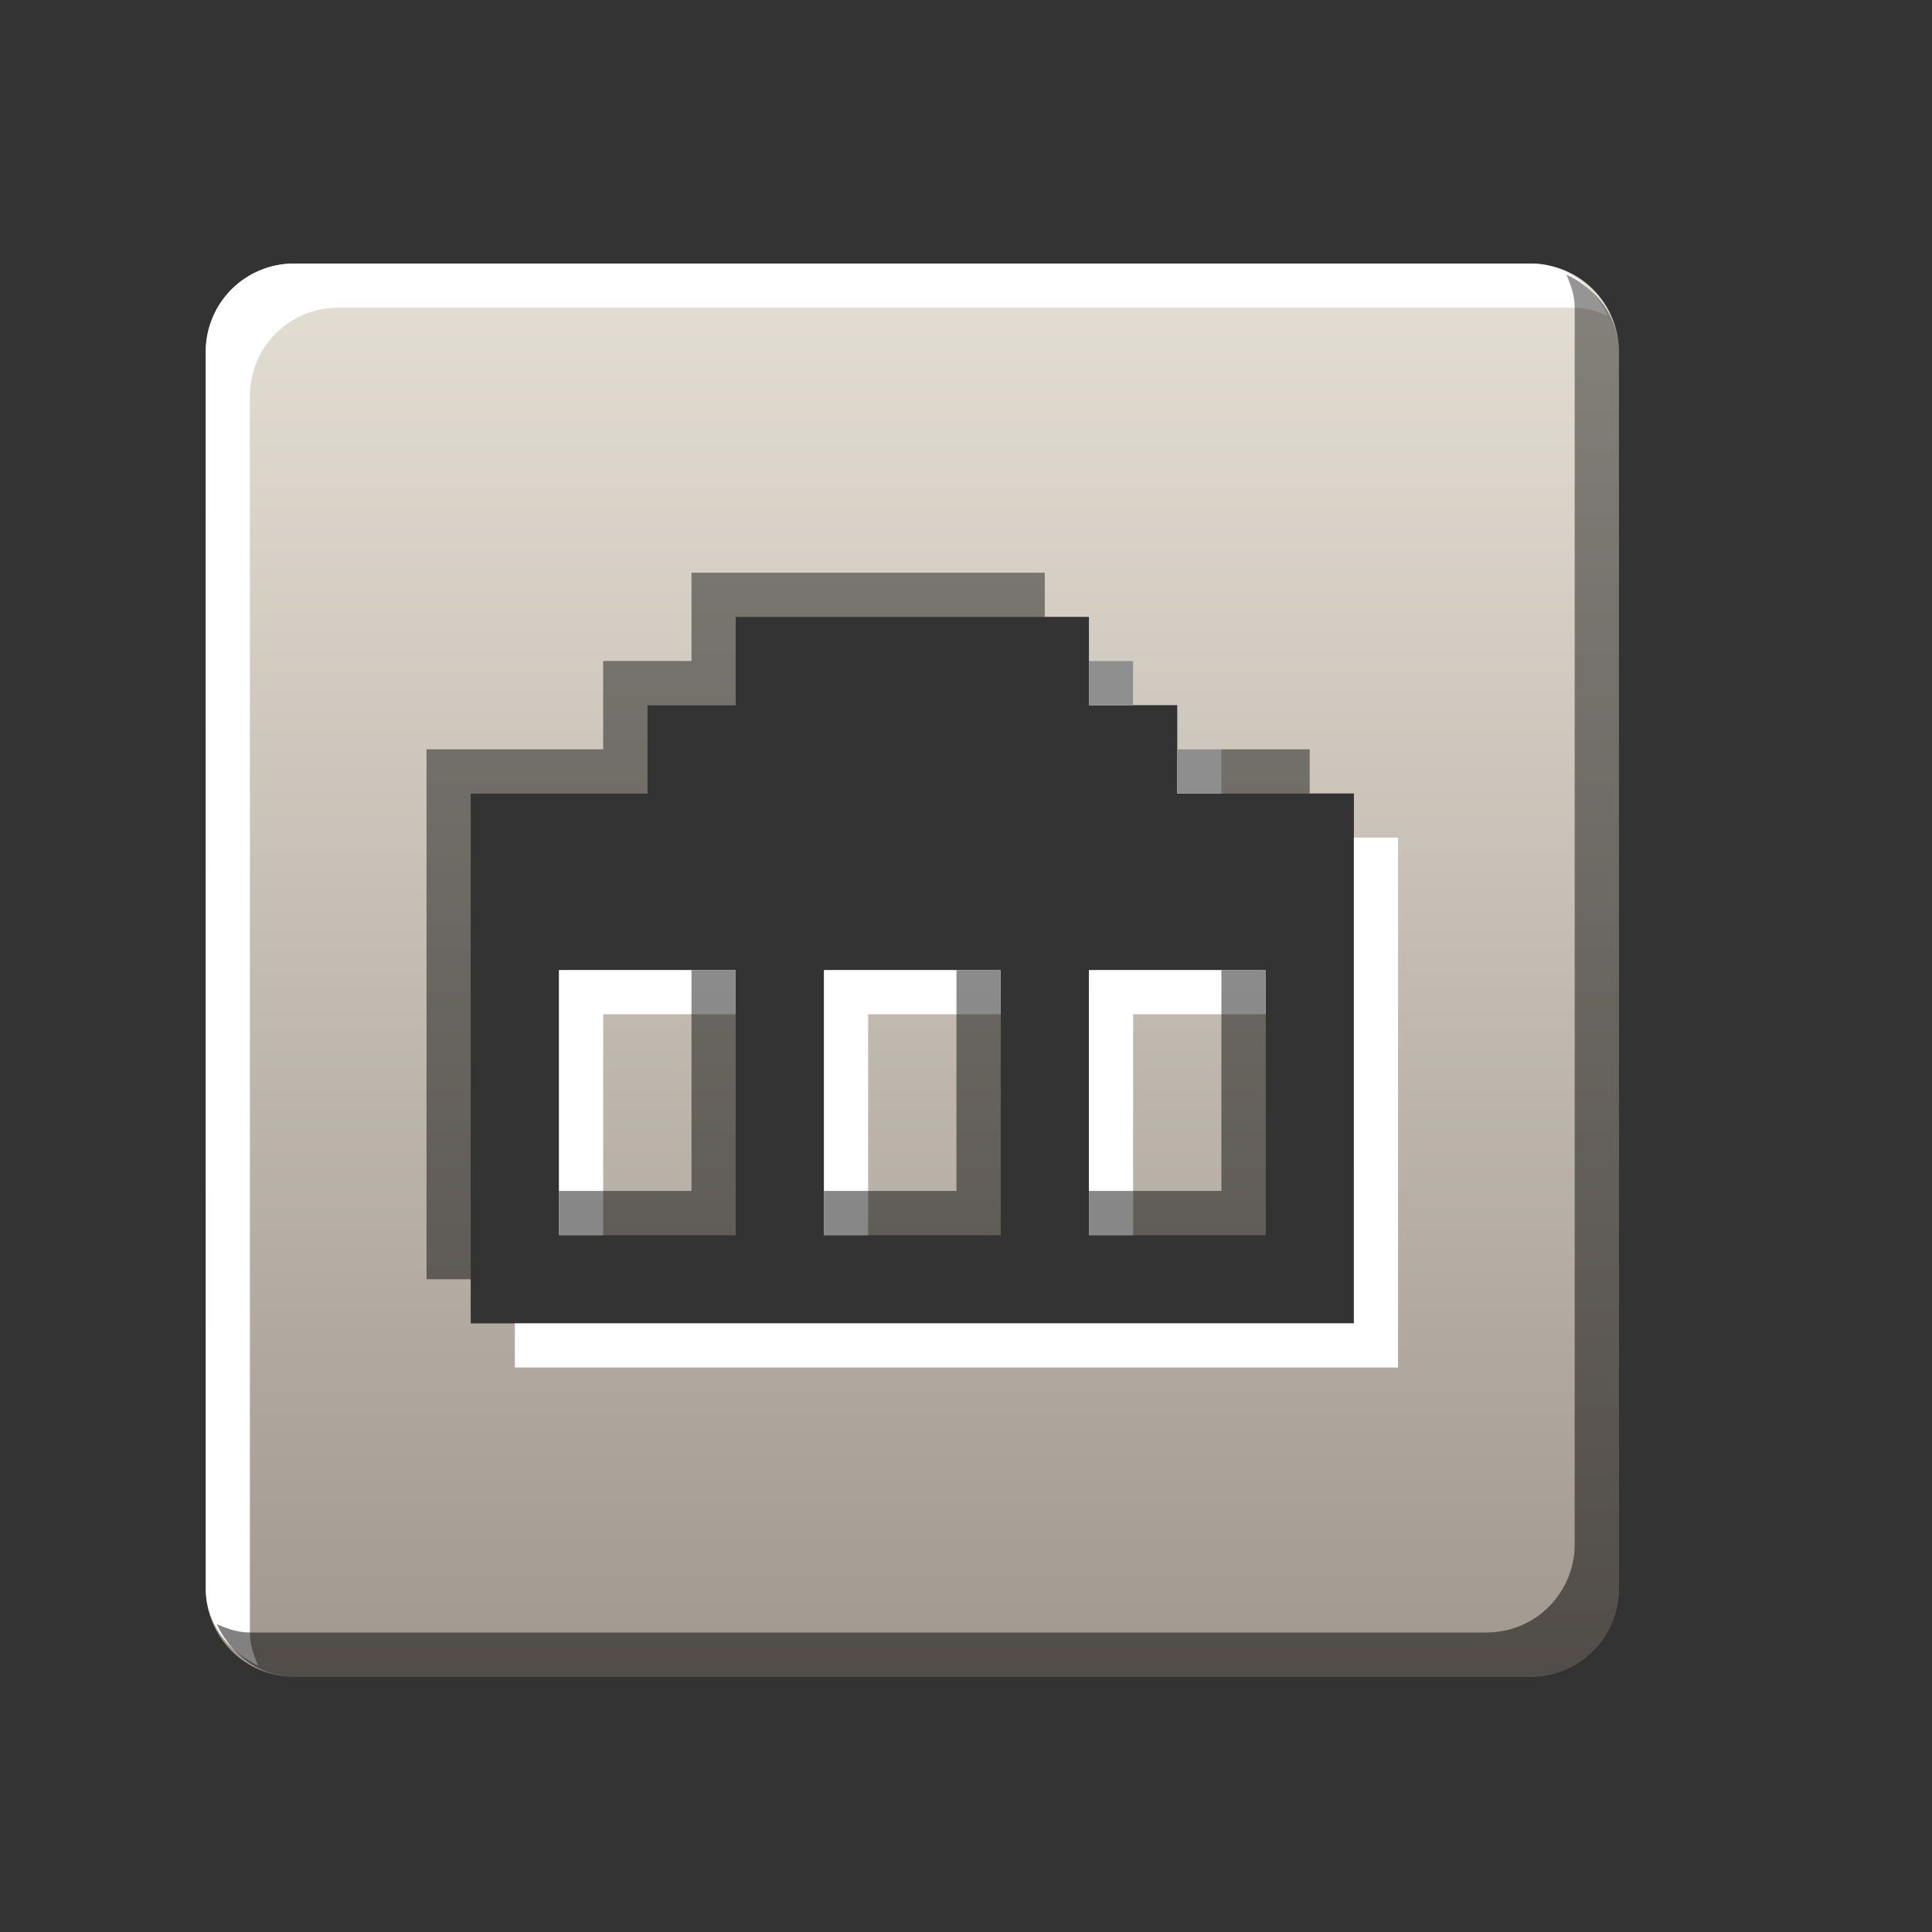 <?xml version="1.0" encoding="UTF-8" standalone="no"?>
<!-- Created with Inkscape (http://www.inkscape.org/) -->

<svg
   xmlns:dc="http://purl.org/dc/elements/1.1/"
   xmlns:cc="http://creativecommons.org/ns#"
   xmlns:rdf="http://www.w3.org/1999/02/22-rdf-syntax-ns#"
   xmlns:svg="http://www.w3.org/2000/svg"
   xmlns="http://www.w3.org/2000/svg"
   xmlns:xlink="http://www.w3.org/1999/xlink"
   xmlns:sodipodi="http://sodipodi.sourceforge.net/DTD/sodipodi-0.dtd"
   xmlns:inkscape="http://www.inkscape.org/namespaces/inkscape"
   width="21.999"
   height="21.999"
   id="svg27665"
   version="1.1"
   inkscape:version="0.48.3.1 r9886"
   sodipodi:docname="notification-network-ethernet-connected.svg">
  <rect width="100%" height="100%" fill="#333333" stroke="none"/>
  <defs
     id="defs27667">
    <linearGradient
       inkscape:collect="always"
       xlink:href="#linearGradient7209-9"
       id="linearGradient3058"
       gradientUnits="userSpaceOnUse"
       gradientTransform="matrix(-1,0,0,-1,21.5,21.5)"
       x1="10"
       y1="2.999"
       x2="10"
       y2="18.999" />
    <linearGradient
       id="linearGradient7209-9">
      <stop
         id="stop7211-8"
         offset="0"
         style="stop-color:#a1988f;stop-opacity:1;" />
      <stop
         id="stop7213-9"
         offset="1"
         style="stop-color:#e4dfd4;stop-opacity:1;" />
    </linearGradient>
    <linearGradient
       id="linearGradient9097-0">
      <stop
         style="stop-color:#000000;stop-opacity:0.496;"
         offset="0"
         id="stop9099-4" />
      <stop
         style="stop-color:#000000;stop-opacity:0.415;"
         offset="1"
         id="stop9101-5" />
    </linearGradient>
    <linearGradient
       id="linearGradient7251-3">
      <stop
         style="stop-color:#ffffff;stop-opacity:1;"
         offset="0"
         id="stop7253-27" />
      <stop
         style="stop-color:#ffffff;stop-opacity:1;"
         offset="1"
         id="stop7255-3" />
    </linearGradient>
    <linearGradient
       inkscape:collect="always"
       xlink:href="#linearGradient7209-9"
       id="linearGradient3001"
       gradientUnits="userSpaceOnUse"
       gradientTransform="matrix(-1,0,0,-1,22.5,22.5)"
       x1="10"
       y1="2.999"
       x2="10"
       y2="18.999" />
    <linearGradient
       inkscape:collect="always"
       xlink:href="#linearGradient7209-9"
       id="linearGradient3005"
       gradientUnits="userSpaceOnUse"
       gradientTransform="matrix(-29.578,0,0,-29.578,-2869.639,549.586)"
       x1="10"
       y1="2.999"
       x2="10"
       y2="18.999" />
    <linearGradient
       inkscape:collect="always"
       xlink:href="#linearGradient7251-3"
       id="linearGradient3008"
       gradientUnits="userSpaceOnUse"
       gradientTransform="matrix(-29.578,0,0,-29.578,-2869.639,549.586)"
       x1="10"
       y1="2.999"
       x2="10"
       y2="18.999" />
    <linearGradient
       inkscape:collect="always"
       xlink:href="#linearGradient7209-9"
       id="linearGradient3012"
       gradientUnits="userSpaceOnUse"
       gradientTransform="matrix(-29.578,0,0,-29.578,-2869.639,549.586)"
       x1="10"
       y1="2.999"
       x2="10"
       y2="18.999" />
    <linearGradient
       inkscape:collect="always"
       xlink:href="#linearGradient7209-9"
       id="linearGradient3016"
       gradientUnits="userSpaceOnUse"
       gradientTransform="matrix(-29.578,0,0,-29.578,-2869.639,549.586)"
       x1="10"
       y1="2.999"
       x2="10"
       y2="18.999" />
    <linearGradient
       inkscape:collect="always"
       xlink:href="#linearGradient9097-0"
       id="linearGradient3019"
       gradientUnits="userSpaceOnUse"
       gradientTransform="matrix(-29.578,0,0,-29.578,-2869.639,549.586)"
       x1="10"
       y1="2.999"
       x2="10"
       y2="18.999" />
  </defs>
  <sodipodi:namedview
     id="base"
     pagecolor="#ffffff"
     bordercolor="#666666"
     borderopacity="1.0"
     inkscape:pageopacity="0.0"
     inkscape:pageshadow="2"
     inkscape:zoom="31.678384"
     inkscape:cx="15.423841"
     inkscape:cy="8.4636639"
     inkscape:document-units="px"
     inkscape:current-layer="g4412"
     showgrid="true"
     inkscape:window-width="1680"
     inkscape:window-height="998"
     inkscape:window-x="-8"
     inkscape:window-y="25"
     inkscape:window-maximized="1"
     inkscape:snap-bbox="true"
     inkscape:bbox-paths="true"
     inkscape:bbox-nodes="true"
     inkscape:snap-bbox-edge-midpoints="true"
     inkscape:snap-bbox-midpoints="true"
     inkscape:object-paths="true"
     inkscape:snap-intersection-paths="true"
     inkscape:object-nodes="true"
     inkscape:snap-smooth-nodes="true"
     inkscape:snap-midpoints="true"
     inkscape:snap-object-midpoints="true"
     inkscape:snap-center="true"
     inkscape:snap-global="true"
     showguides="true"
     inkscape:guide-bbox="true"
     fit-margin-top="0"
     fit-margin-left="0"
     fit-margin-right="0"
     fit-margin-bottom="0"
     inkscape:showpageshadow="false">
    <inkscape:grid
       type="xygrid"
       id="grid3076"
       empspacing="5"
       visible="true"
       enabled="true"
       snapvisiblegridlinesonly="true" />
  </sodipodi:namedview>
  <g
     inkscape:label="Camada 1"
     inkscape:groupmode="layer"
     id="layer1"
     transform="translate(3364.417,-2094.72)">
    <g
       id="normal"
       transform="matrix(0.034,0,0,0.034,-3245.478,2097.401)"
       inkscape:label="#g3132">
      <rect
         y="-79.324"
         x="-3518.04"
         height="650.699"
         width="650.699"
         id="rect3134"
         style="opacity:0.001;fill:#ffffff;stroke:none" />
      <g
         id="g4412"
         transform="translate(2.324,21.817)">
        <path
           inkscape:connector-curvature="0"
           style="fill:url(#linearGradient3012);fill-opacity:1;fill-rule:nonzero;stroke:none"
           d="m -3402.051,-12.405 c -16.386,0 -29.578,13.192 -29.578,29.578 l 0,414.098 c 0,16.386 13.192,29.578 29.578,29.578 l 414.098,0 c 16.387,0 29.578,-13.192 29.578,-29.578 l 0,-414.098 c 0,-16.386 -13.192,-29.578 -29.578,-29.578 l -414.098,0 z m 147.892,118.314 118.314,0 0,29.578 29.578,0 0,29.578 59.157,0 0,177.471 -295.785,0 0,-177.471 59.157,0 0,-29.578 29.578,0 0,-29.578 z m -59.157,118.314 0,88.735 59.157,0 0,-88.735 -59.157,0 z m 88.735,0 0,88.735 59.157,0 0,-88.735 -59.157,0 z m 88.735,0 0,88.735 59.157,0 0,-88.735 -59.157,0 z"
           id="path3010" />
        <path
           style="fill:url(#linearGradient3008);fill-opacity:1;fill-rule:nonzero;stroke:none"
           d="m -3402.051,-12.405 c -16.386,0 -29.578,13.192 -29.578,29.578 l 0,414.098 c 0,11.846 7.551,21.151 17.562,25.881 -1.493,-3.541 -2.773,-6.995 -2.773,-11.092 l 0,-414.098 c 0,-16.386 13.192,-29.578 29.578,-29.578 l 414.098,0 c 4.097,0 7.551,1.28 11.092,2.773 -4.73,-10.012 -14.035,-17.562 -25.881,-17.562 l -414.098,0 z m 266.206,133.103 0,14.789 14.789,0 0,-14.789 -14.789,0 z m 29.578,29.578 0,14.789 14.789,0 0,-14.789 -14.789,0 z m 59.157,29.578 0,162.682 -280.995,0 0,14.789 295.784,0 0,-177.471 -14.789,0 z m -266.206,44.368 0,88.735 14.789,0 0,-73.946 44.368,0 0,-14.789 -59.157,0 z m 88.735,0 0,88.735 14.789,0 0,-73.946 44.368,0 0,-14.789 -59.157,0 z m 88.735,0 0,88.735 14.789,0 0,-73.946 44.368,0 0,-14.789 -59.157,0 z"
           id="path3056"
           inkscape:connector-curvature="0" />
        <path
           style="fill:url(#linearGradient3019);fill-opacity:1;fill-rule:nonzero;stroke:none"
           d="m -2975.936,-8.708 c 1.493,3.541 2.773,6.995 2.773,11.092 l 0,414.098 c 0,16.386 -13.192,29.578 -29.578,29.578 l -414.098,0 c -4.097,0 -7.551,-1.28 -11.092,-2.773 4.73,10.012 14.035,17.562 25.881,17.562 l 414.098,0 c 16.386,0 29.578,-13.192 29.578,-29.578 l 0,-414.098 c 0,-11.846 -7.551,-21.151 -17.562,-25.881 z m -293.012,99.827 0,29.578 -29.578,0 0,29.578 -59.157,0 0,177.471 14.789,0 0,-162.682 59.157,0 0,-29.578 29.578,0 0,-29.578 103.525,0 0,-14.789 -118.314,0 z m 133.103,29.578 0,14.789 14.789,0 0,-14.789 -14.789,0 z m 29.578,29.578 0,14.789 44.368,0 0,-14.789 -44.368,0 z m -162.681,73.946 0,73.946 -44.368,0 0,14.789 59.157,0 0,-88.735 -14.789,0 z m 88.735,0 0,73.946 -44.368,0 0,14.789 59.157,0 0,-88.735 -14.789,0 z m 88.735,0 0,73.946 -44.368,0 0,14.789 59.157,0 0,-88.735 -14.789,0 z"
           id="path2999"
           inkscape:connector-curvature="0" />
      </g>
    </g>
  </g>
</svg>
